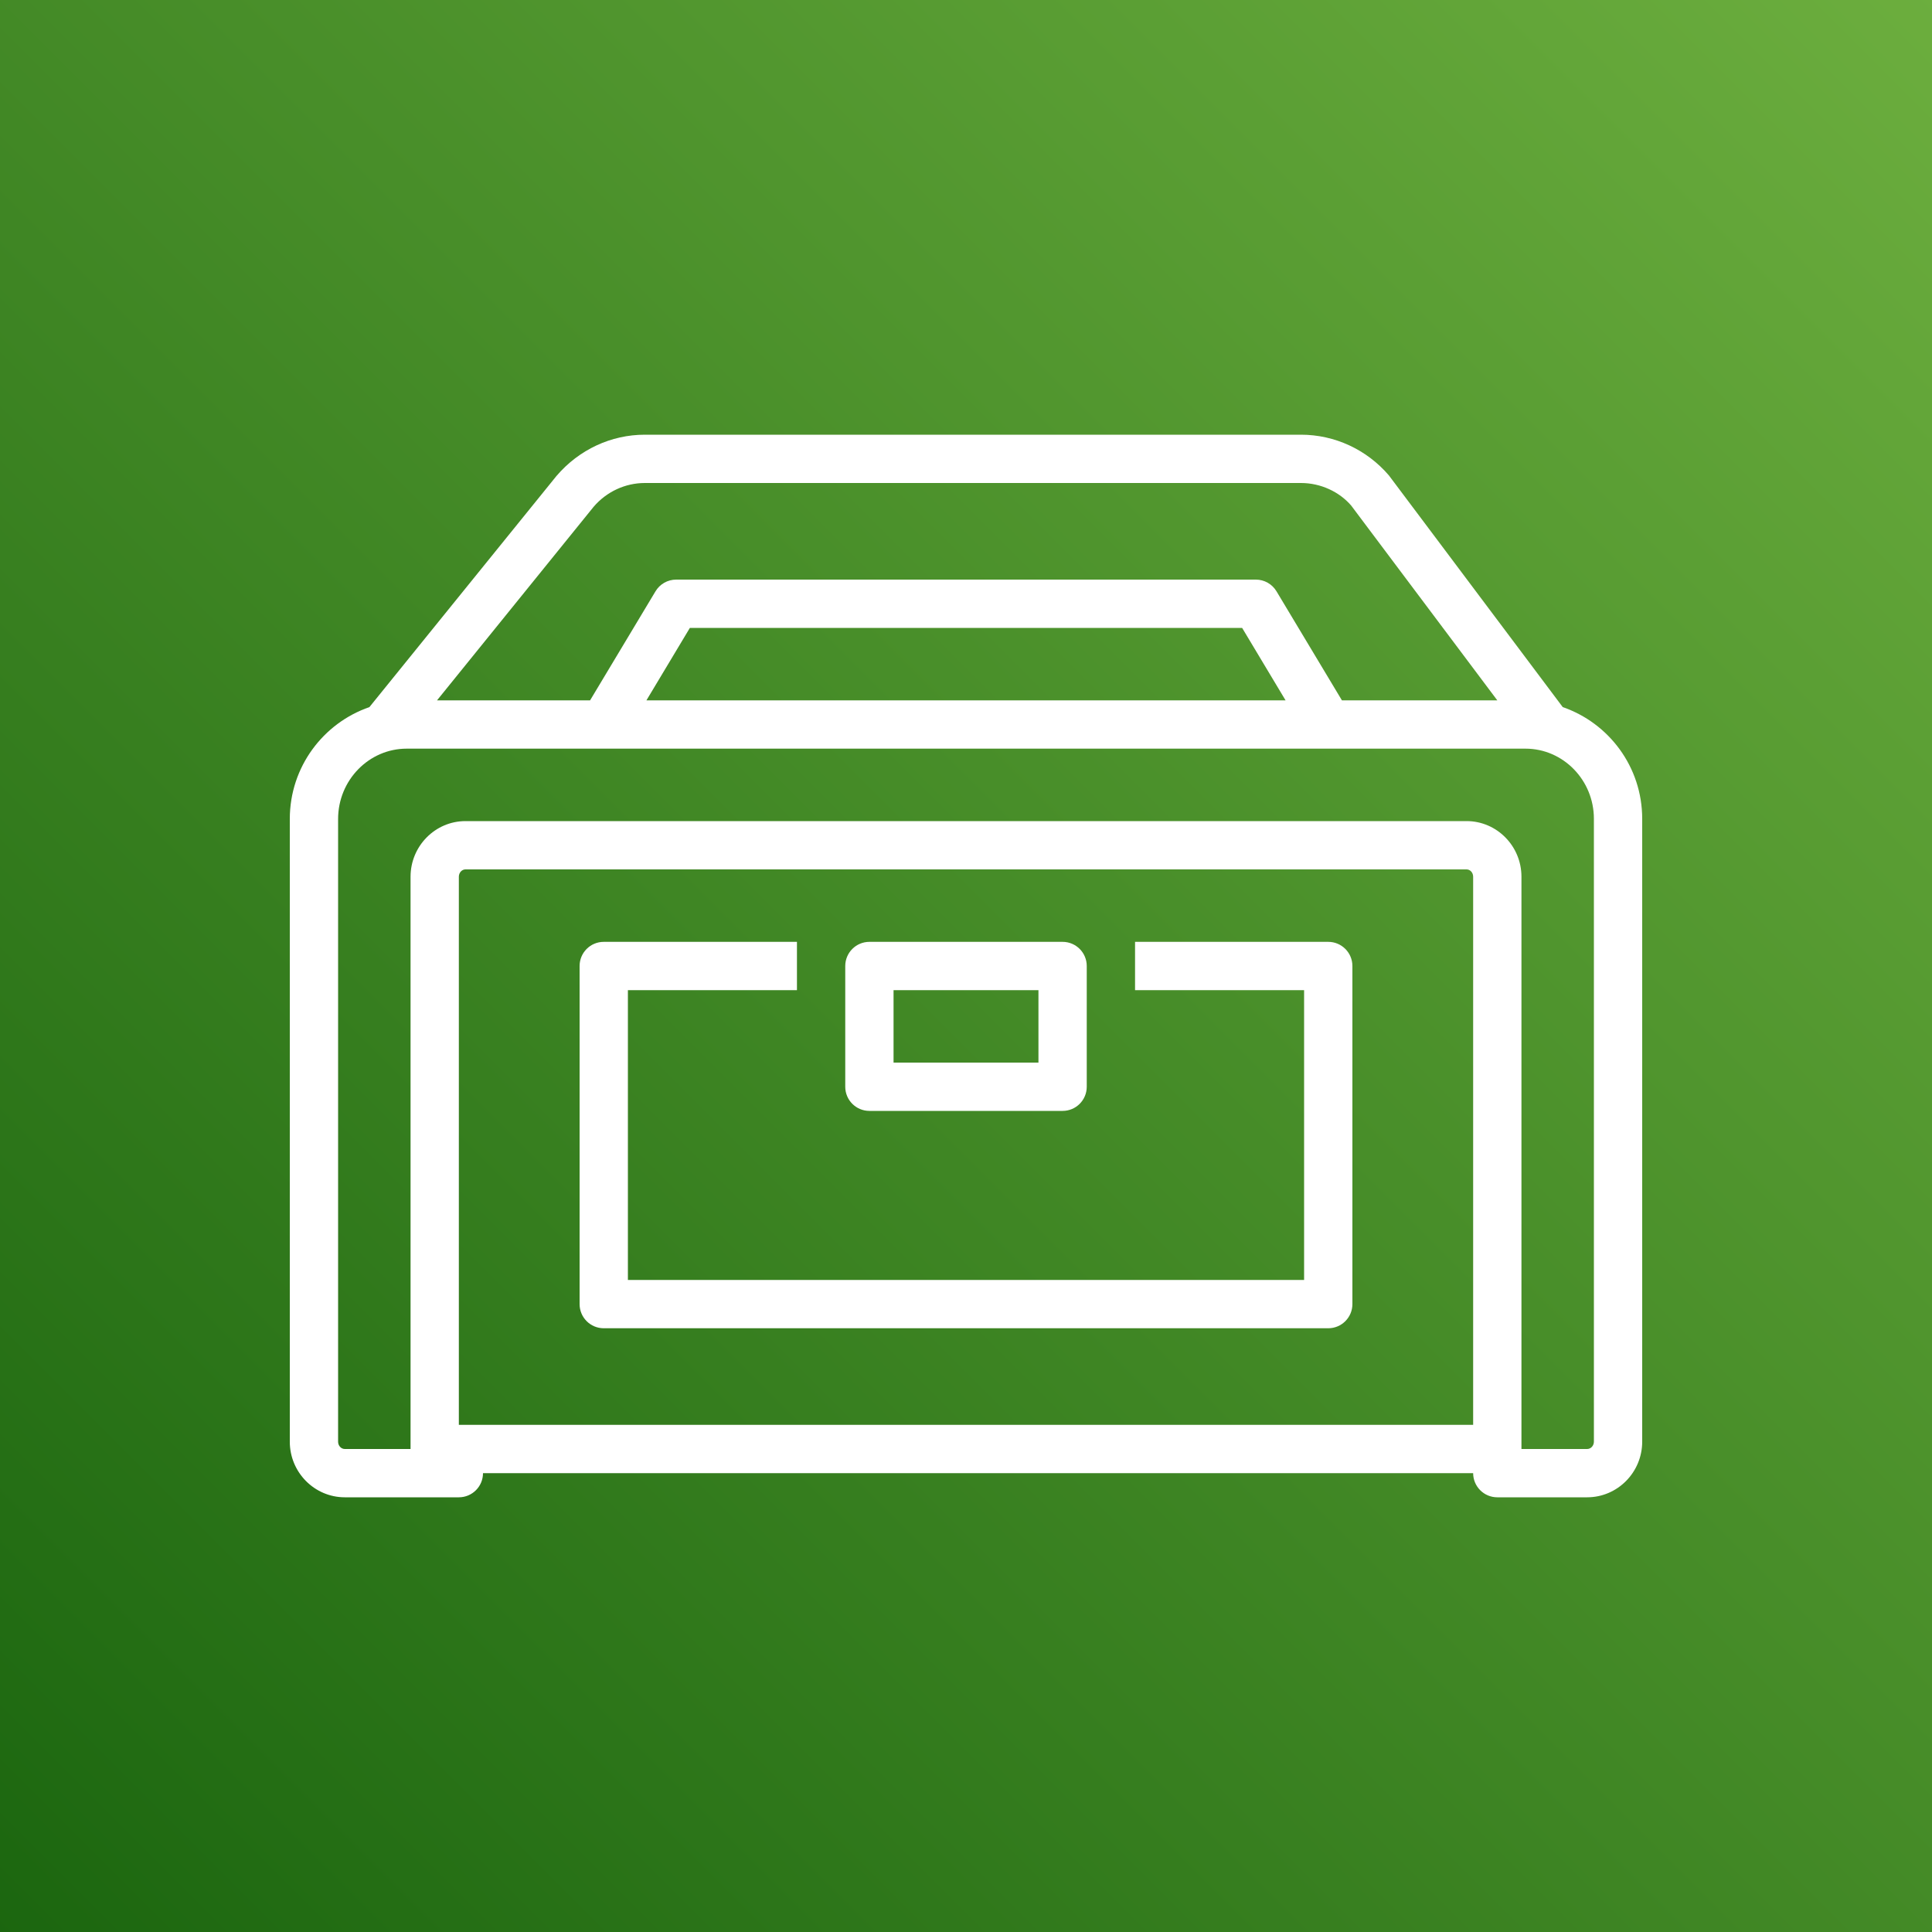 <?xml version="1.0" encoding="UTF-8" standalone="yes"?>
<svg width="80px" height="80px" viewBox="0 0 80 80" version="1.1" xmlns="http://www.w3.org/2000/svg" xmlns:xlink="http://www.w3.org/1999/xlink">
  <rect x="0" y="0" width="80" height="80" fill="#333333" stroke="none"/>
  <title>Icon-Architecture/64/Arch_AWS-Snowcone_64</title>
  <defs>
    <linearGradient x1="0%" y1="100%" x2="100%" y2="0%" id="linearGradient-1">
      <stop stop-color="#1B660F" offset="0%"/>
      <stop stop-color="#6CAE3E" offset="100%"/>
    </linearGradient>
  </defs>
  <g id="Icon-Architecture/64/Arch_AWS-Snowcone_64" stroke="none" stroke-width="1" fill="none" fill-rule="evenodd">
    <g id="Rectangle" fill="url(#linearGradient-1)">
      <rect x="0" y="0" width="80" height="80"/>
    </g>
    <g id="Icon-Service/64/AWS-Snowcone_64" transform="translate(8, 8)" fill="#FFFFFF">
      <path d="M48,32 L48,46 C48,46.552 47.553,47 47,47 L17,47 C16.447,47 16,46.552 16,46 L16,32 C16,31.448 16.447,31 17,31 L25,31 L25,33 L18,33 L18,45 L46,45 L46,33 L39,33 L39,31 L47,31 C47.553,31 48,31.448 48,32 L48,32 Z M58,51.696 C58,51.864 57.874,52 57.72,52 L55,52 L55,28.302 C55,27.033 53.98,26 52.728,26 L11.274,26 C10.021,26 9,27.034 9,28.304 L9,52 L6.278,52 C6.125,52 6,51.865 6,51.698 L6,25.913 C6,24.307 7.274,23 8.842,23 L55.166,23 C56.729,23 58,24.303 58,25.905 L58,51.696 Z M11,51 L11,28.304 C11,28.136 11.123,28 11.274,28 L52.728,28 C52.878,28 53,28.135 53,28.302 L53,51 L11,51 Z M45.233,21 L18.767,21 L20.566,18 L43.434,18 L45.233,21 Z M16.58,12.986 C17.116,12.359 17.89,12 18.702,12 L45.869,12 C46.682,12 47.456,12.359 47.952,12.937 L54,21 L47.566,21 L44.857,16.485 C44.677,16.184 44.352,16 44,16 L20,16 C19.648,16 19.323,16.184 19.143,16.485 L16.434,21 L10.096,21 L16.58,12.986 Z M56.71,21.28 L49.512,11.687 C48.595,10.615 47.268,10 45.869,10 L18.702,10 C17.305,10 15.978,10.615 15.043,11.708 L7.296,21.28 C5.387,21.938 4,23.755 4,25.913 L4,51.698 C4,52.967 5.022,54 6.278,54 L11,54 C11.553,54 12,53.552 12,53 L53,53 C53,53.552 53.447,54 54,54 L57.72,54 C58.978,54 60,52.966 60,51.696 L60,25.905 C60,23.751 58.616,21.938 56.71,21.28 L56.71,21.28 Z M29,36 L35,36 L35,33 L29,33 L29,36 Z M28,38 L36,38 C36.553,38 37,37.552 37,37 L37,32 C37,31.448 36.553,31 36,31 L28,31 C27.447,31 27,31.448 27,32 L27,37 C27,37.552 27.447,38 28,38 L28,38 Z" id="AWS-Snowcone_64_Squid"/>
    </g>
  </g>
</svg>